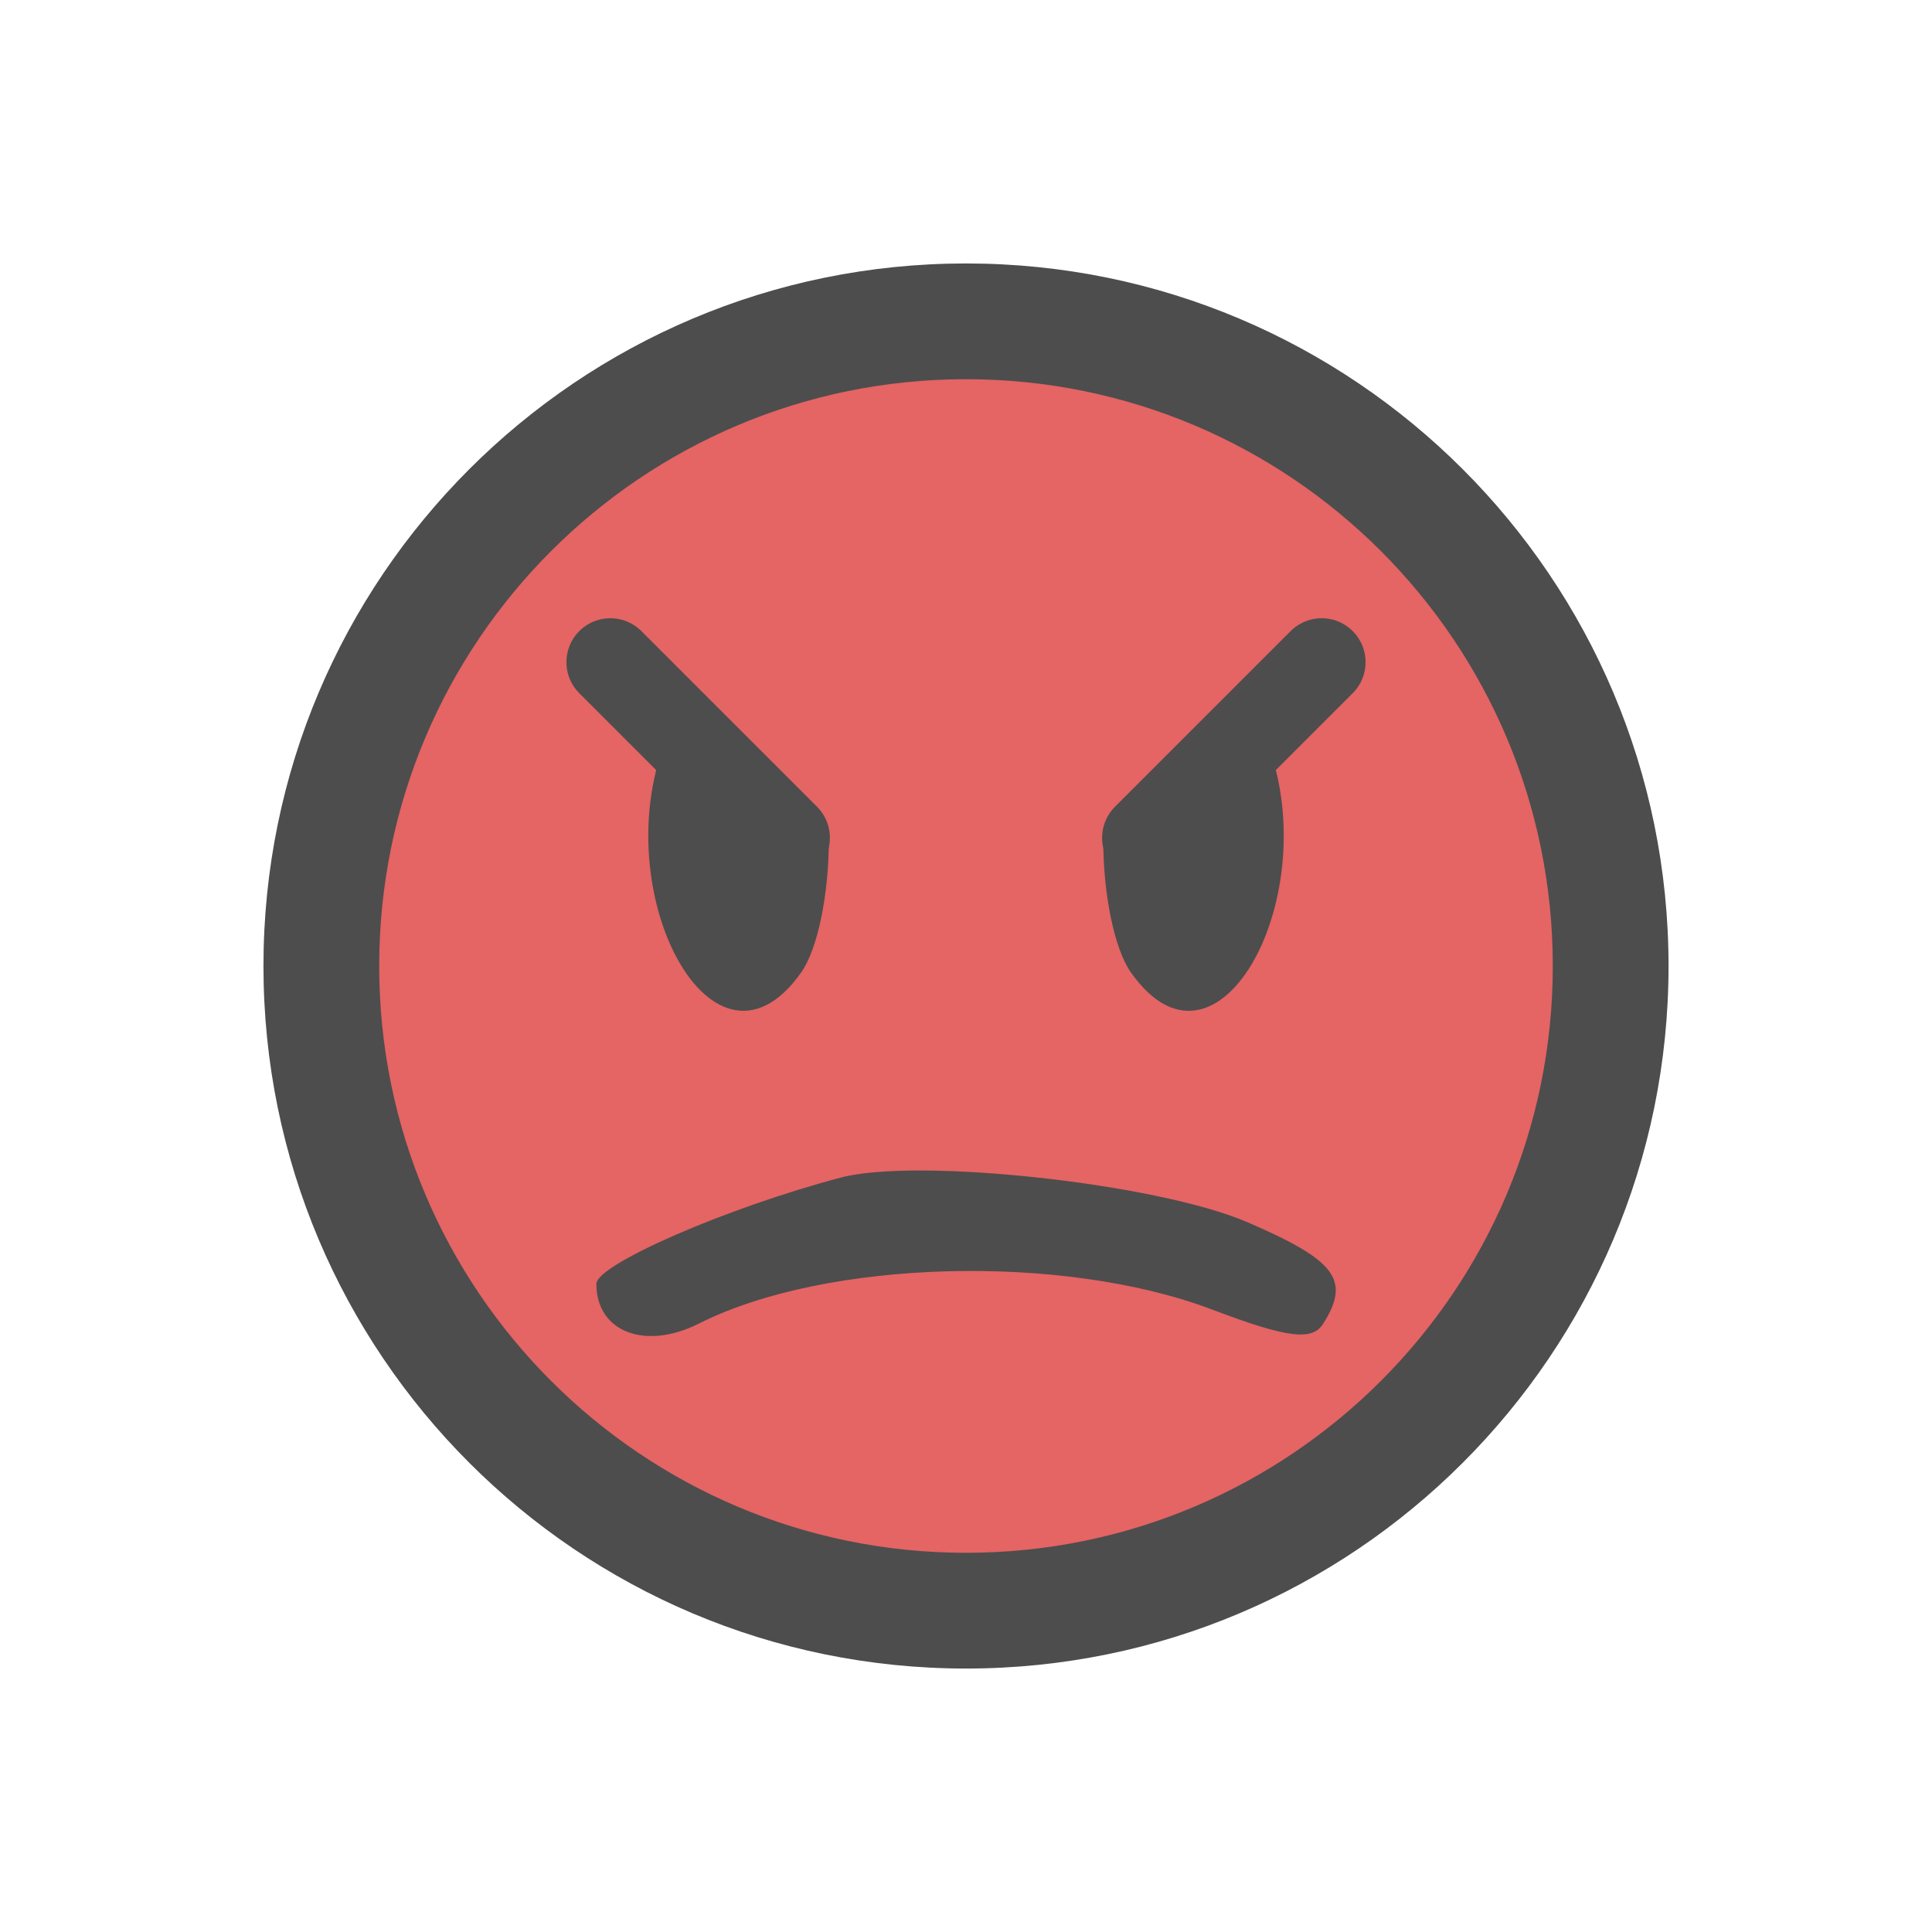<?xml version="1.0" encoding="UTF-8" standalone="no"?>
<!-- Created with Inkscape (http://www.inkscape.org/) -->
<svg id="svg3815" xmlns:rdf="http://www.w3.org/1999/02/22-rdf-syntax-ns#" xmlns="http://www.w3.org/2000/svg" height="22" width="22" version="1.1" xmlns:cc="http://creativecommons.org/ns#" xmlns:xlink="http://www.w3.org/1999/xlink" xmlns:dc="http://purl.org/dc/elements/1.1/">
 <defs id="defs3817">
  <filter id="filter3174" color-interpolation-filters="sRGB">
   <feGaussianBlur id="feGaussianBlur3176" stdDeviation="1.71"/>
  </filter>
  <filter id="filter3794" height="1.384" width="1.384" color-interpolation-filters="sRGB" y="-.192" x="-.192">
   <feGaussianBlur id="feGaussianBlur3796" stdDeviation="5.28"/>
  </filter>
  <clipPath id="clipPath4355">
   <rect id="rect4357" style="fill:#fff" rx="6" ry="6" height="80" width="84" y="6" x="6"/>
  </clipPath>
  <clipPath id="clipPath4355-6">
   <rect id="rect4357-7" style="fill:#fff" rx="6" ry="6" height="80" width="84" y="6" x="6"/>
  </clipPath>
  <filter id="filter3794-8" height="1.384" width="1.384" color-interpolation-filters="sRGB" y="-.192" x="-.192">
   <feGaussianBlur id="feGaussianBlur3796-3" stdDeviation="5.28"/>
  </filter>
  <filter id="filter3174-2" color-interpolation-filters="sRGB">
   <feGaussianBlur id="feGaussianBlur3176-4" stdDeviation="1.71"/>
  </filter>
 </defs>
 <g id="layer1" transform="translate(-461.71 -525.79)">
  <path id="path11170" style="fill-opacity:.609;fill:#d40000;fill-rule:evenodd" d="m18 10.5a7 7.5 0 1 1 -14 0 7 7.5 0 1 1 14 0z" transform="matrix(1.076 0 0 1 460.84 526.23)"/>
  <rect id="rect3745" style="opacity:.9;filter:url(#filter3174);display:none;fill:#4d4d4d" transform="matrix(.363 0 0 .363 536.21 442.45)" rx="6" ry="6" height="85" width="86" y="7" x="5"/>
  <rect id="rect3171" style="opacity:.1;filter:url(#filter3794);stroke:#fff;stroke-linecap:round;stroke-width:.5;display:none;fill:#4d4d4d" transform="matrix(.363 0 0 .363 536.21 442.45)" clip-path="url(#clipPath4355)" rx="12" ry="12" height="62" width="66" y="15" x="15"/>
  <path id="path10446" style="fill:#4d4d4d;fill-rule:evenodd" d="m472.71 528.79c-4.418 0-8 3.582-8 8s3.582 8 8 8 8-3.582 8-8-3.582-8-8-8zm0 1.318c3.691 0 6.682 2.992 6.682 6.682s-2.992 6.682-6.682 6.682-6.682-2.992-6.682-6.682 2.992-6.682 6.682-6.682z"/>
  <g id="g10910" transform="translate(0 1.1)">
   <path id="path10385-7-0" style="fill:#4d4d4d" d="m7.688 7.094c-0.908 1.756 0.396 4.362 1.438 2.875 0.187-0.268 0.312-0.891 0.312-1.5zm6.625 0-1.75 1.375c0 0.609 0.125 1.232 0.312 1.5 1.042 1.488 2.345-1.119 1.438-2.875z" transform="translate(461.71 525.79)"/>
   <path id="path10118" d="m468.66 532.23 2 2" style="stroke:#4d4d4d;stroke-linecap:round;stroke-width:1px;fill:none"/>
   <path id="path10118-8" d="m476.76 532.23-2 2" style="stroke:#4d4d4d;stroke-linecap:round;stroke-width:1px;fill:none"/>
  </g>
  <g id="layer1-5" transform="matrix(1 0 0 -1 -8.039 1076.4)">
   <rect id="rect3745-0" style="opacity:.9;filter:url(#filter3174-2);display:none;fill:#4d4d4d" rx="6" transform="matrix(.363 0 0 .363 536.21 442.45)" ry="6" width="86" y="7" x="5" height="85"/>
   <rect id="rect3171-2" style="opacity:.1;filter:url(#filter3794-8);stroke:#fff;stroke-linecap:round;stroke-width:.5;display:none;fill:#4d4d4d" clip-path="url(#clipPath4355-6)" rx="12" transform="matrix(.363 0 0 .363 536.21 442.45)" ry="12" width="66" y="15" x="15" height="62"/>
   <path id="path10385-7" d="m479.32 537.2c-1.298-0.344-2.78-0.989-2.78-1.21 0-0.546 0.555-0.761 1.169-0.451 1.45 0.731 4.149 0.803 5.851 0.156 0.84-0.319 1.13-0.357 1.254-0.162 0.318 0.501 0.151 0.724-0.864 1.161-1.024 0.44-3.753 0.739-4.63 0.506z" style="fill:#4d4d4d"/>
  </g>
 </g>
</svg>
